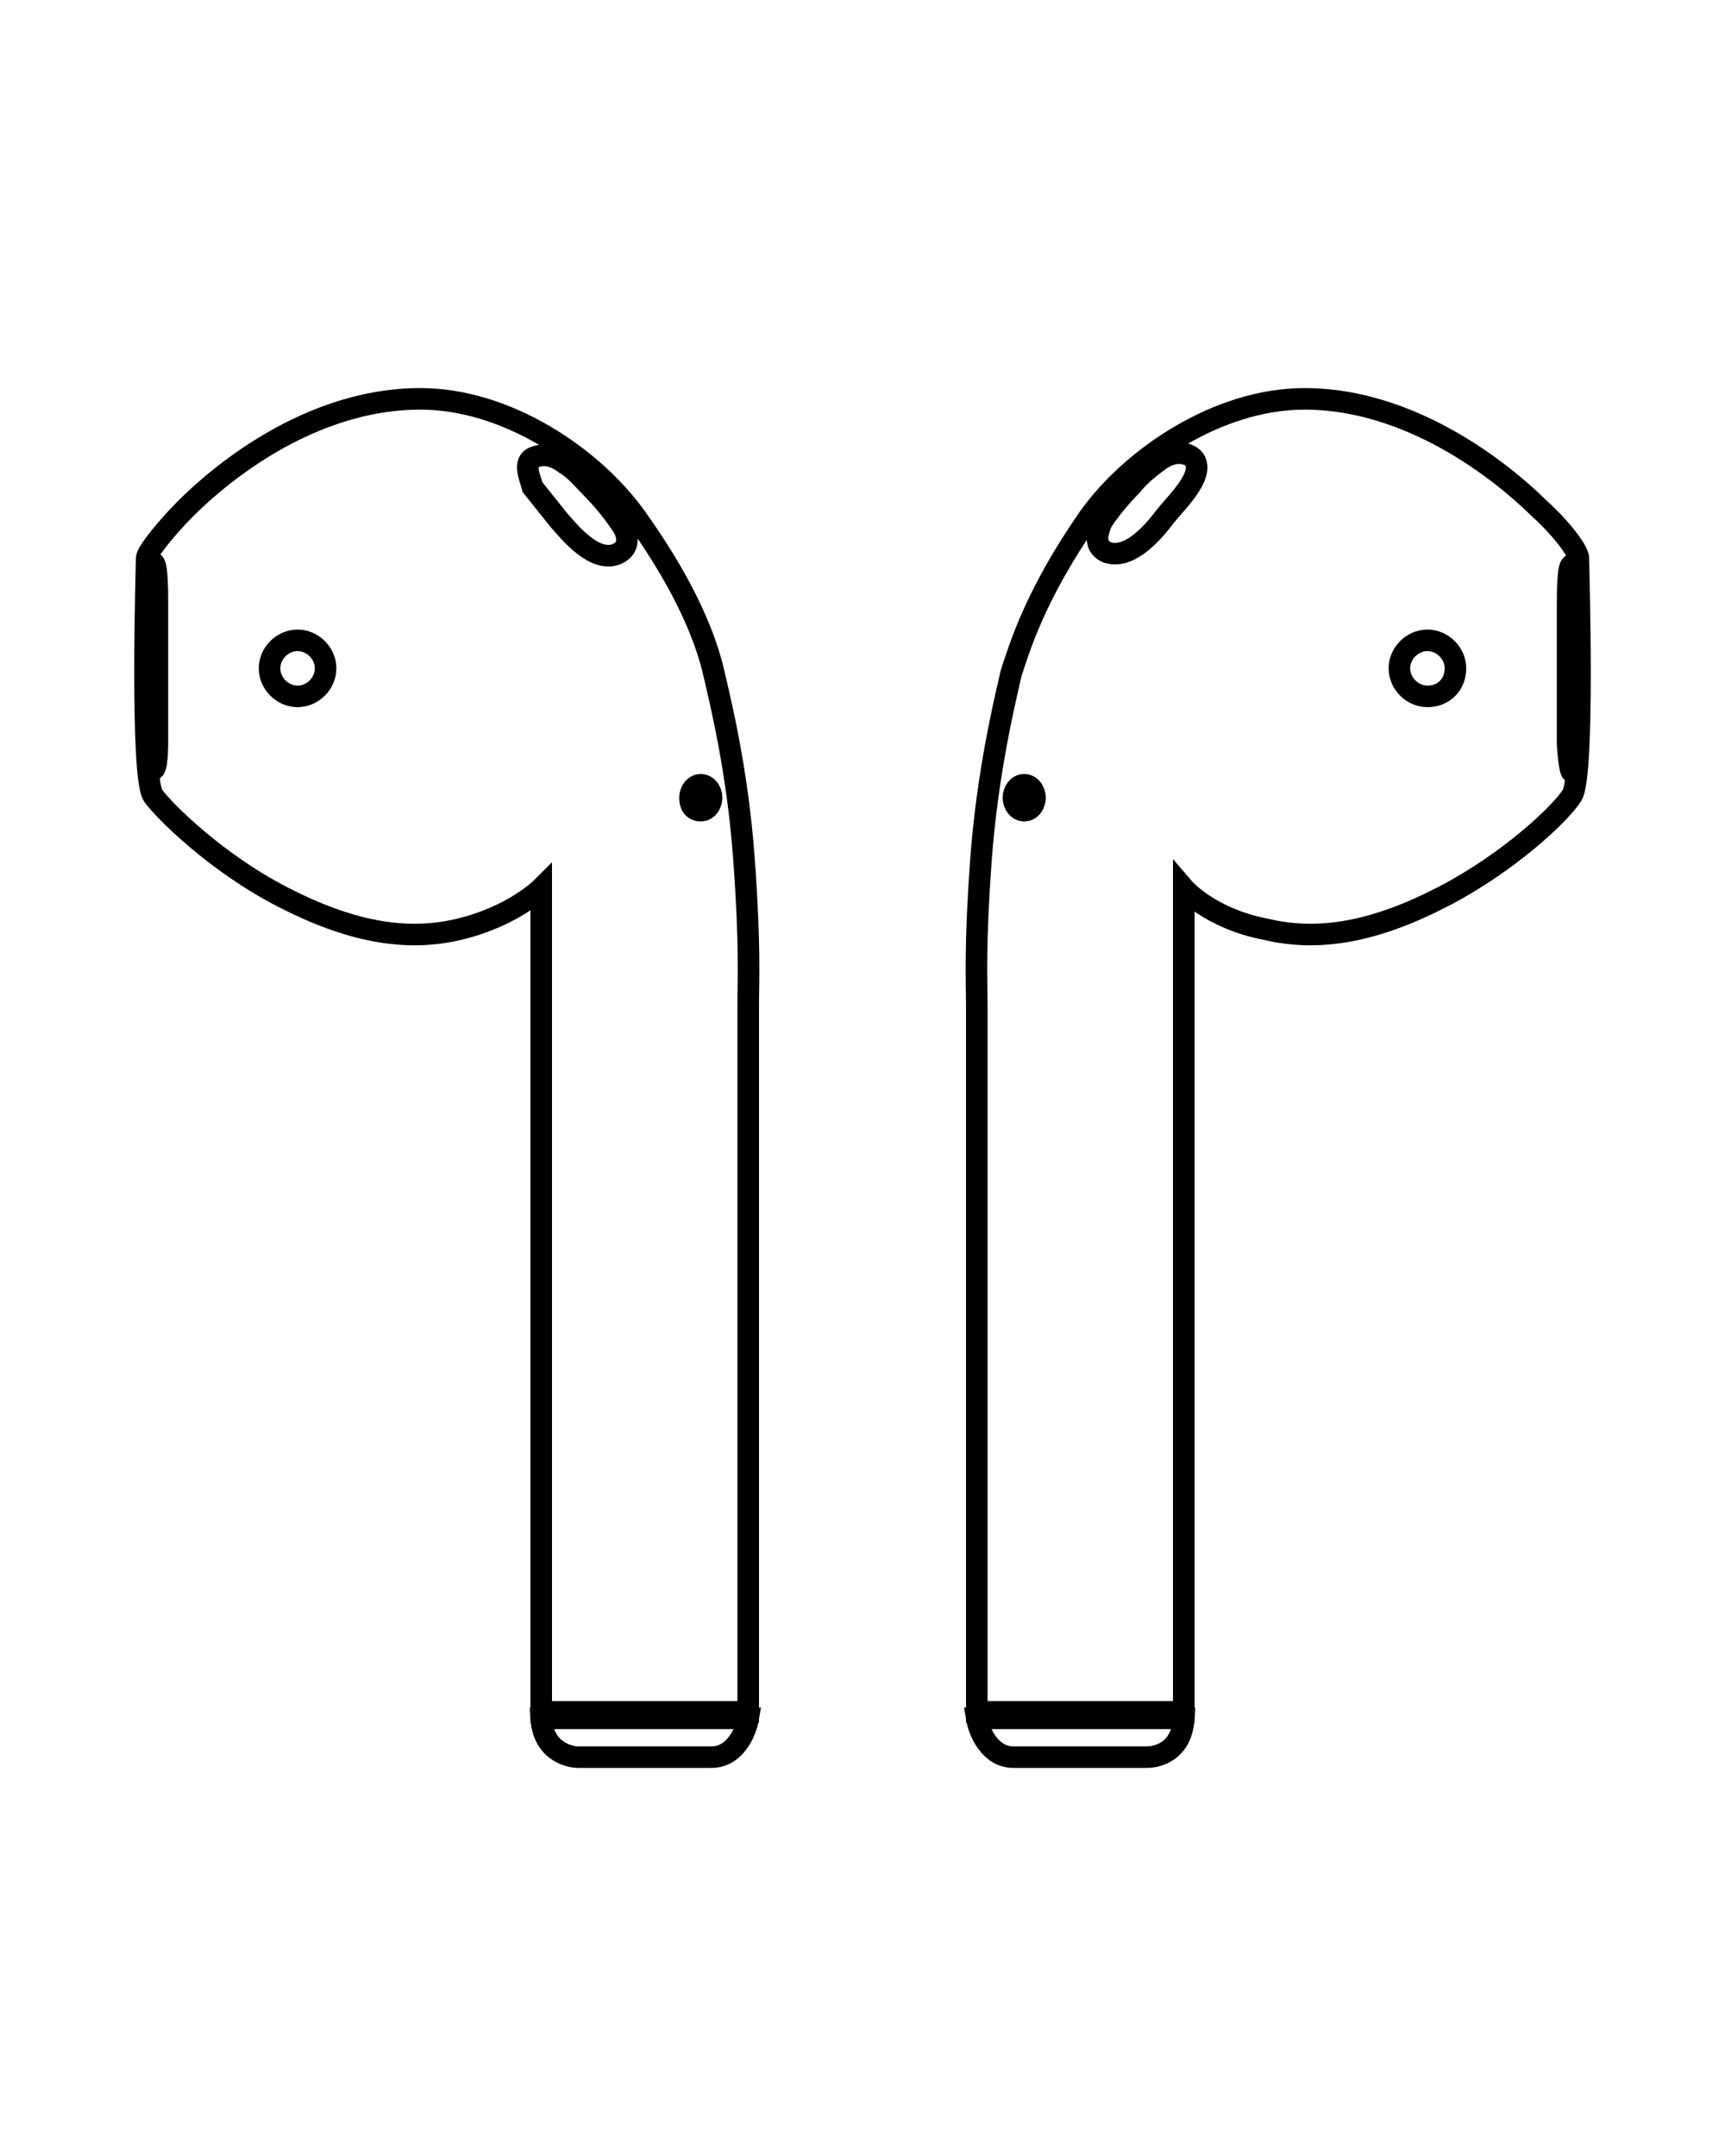 <?xml version="1.0" encoding="utf-8"?>
<!-- Generator: Adobe Illustrator 19.1.0, SVG Export Plug-In . SVG Version: 6.00 Build 0)  -->
<svg version="1.1" xmlns="http://www.w3.org/2000/svg" xmlns:xlink="http://www.w3.org/1999/xlink" x="0px" y="0px"
	 viewBox="-257 370.9 80 100" style="enable-background:new -257 370.9 80 100;" xml:space="preserve">
<style type="text/css">
	.st0{fill:none;stroke:#000000;stroke-miterlimit:10;}
</style>
<g id="left">
	<g>
		<path class="st0" d="M-249.9,407.8c0.5,0.7,2.9,3.1,6,4.7c3.1,1.6,5.7,2.1,8.2,1.5c2.5-0.6,3.8-1.9,3.8-1.9s0,36.4,0,38.2
			c0,0,0,0,0,0h9.6c0-1.2,0-31.4,0-32.7c0-1.3,0.1-2.8-0.2-6.9c-0.3-4.1-1.1-7.3-1.4-8.6c-0.3-1.3-1.1-3.7-3.6-7.2
			c-2-2.8-6-5.5-10-5.5c-5.7,0-10.1,4.3-10.9,5.1c-0.8,0.8-1.8,2-1.8,2.3S-250.5,406.9-249.9,407.8z M-225,407.9
			c0-0.3,0.2-0.6,0.5-0.6c0.3,0,0.5,0.3,0.5,0.6s-0.2,0.6-0.5,0.6C-224.8,408.5-225,408.3-225,407.9z M-232.2,392.1
			c0.5-0.2,1,0,1.4,0.3c0.5,0.3,0.9,0.8,1.2,1.1c0.5,0.5,1,1.1,1.4,1.7c0.3,0.4,0.5,1.1-0.2,1.4c-1,0.4-2.1-0.9-2.7-1.6
			c-0.4-0.5-0.8-1-1.2-1.5C-232.4,393.1-232.8,392.3-232.2,392.1z M-244.5,401.9c0-0.7,0.6-1.3,1.3-1.3c0.7,0,1.3,0.6,1.3,1.3
			c0,0.7-0.6,1.3-1.3,1.3S-244.5,402.6-244.5,401.9z M-250,405.2c0-0.5,0-7.1,0-7.4c0-0.2,0-0.8,0.1-0.8s0.2,0.3,0.2,1.8
			c0,0.5,0,6.3,0,6.5s0,1.3-0.2,1.3S-250,405.7-250,405.2z"/>
		<path class="st0" d="M-222.3,450.6h-9.6c0.1,1.6,1.4,1.8,1.7,1.8c0.4,0,5,0,6.2,0C-222.9,452.4-222.4,451.2-222.3,450.6z"/>
	</g>
</g>
<g id="right">
	<g>
		<path class="st0" d="M-183.8,396.8c0-0.4-1-1.6-1.8-2.3c-0.8-0.8-5.3-5.1-10.9-5.1c-4,0-8,2.7-10,5.5c-2.5,3.6-3.2,6-3.6,7.2
			c-0.3,1.3-1.1,4.6-1.4,8.6c-0.3,4.1-0.2,5.6-0.2,6.9c0,1.3,0,31.5,0,32.7h9.6c0,0,0,0,0,0c0-1.8,0-38.2,0-38.2s1.2,1.4,3.8,1.9
			c2.5,0.6,5.1,0.1,8.2-1.5c3.1-1.6,5.5-3.9,6-4.7C-183.5,406.9-183.8,397.2-183.8,396.8z M-209.5,408.5c-0.3,0-0.5-0.3-0.5-0.6
			s0.2-0.6,0.5-0.6c0.3,0,0.5,0.3,0.5,0.6S-209.2,408.5-209.5,408.5z M-201.8,393.4c-0.3,0.5-0.8,1-1.2,1.5c-0.6,0.8-1.7,2-2.7,1.6
			c-0.6-0.3-0.4-0.9-0.2-1.4c0.4-0.6,0.9-1.2,1.4-1.7c0.3-0.4,0.8-0.8,1.2-1.1c0.4-0.3,0.9-0.5,1.4-0.3
			C-201.2,392.3-201.6,393.1-201.8,393.4z M-190.8,403.2c-0.7,0-1.3-0.6-1.3-1.3c0-0.7,0.6-1.3,1.3-1.3c0.7,0,1.3,0.6,1.3,1.3
			C-189.5,402.6-190,403.2-190.8,403.2z M-184.1,406.7c-0.1,0-0.2-1.1-0.2-1.3s0-6,0-6.5c0-1.5,0.1-1.8,0.2-1.8s0.1,0.6,0.1,0.8
			c0,0.2,0,6.9,0,7.4C-184,405.7-184,406.7-184.1,406.7z"/>
		<path class="st0" d="M-210,452.4c1.1,0,5.8,0,6.2,0c0.4,0,1.6-0.2,1.7-1.8h-9.6C-211.6,451.2-211.1,452.4-210,452.4z"/>
	</g>
</g>
</svg>
